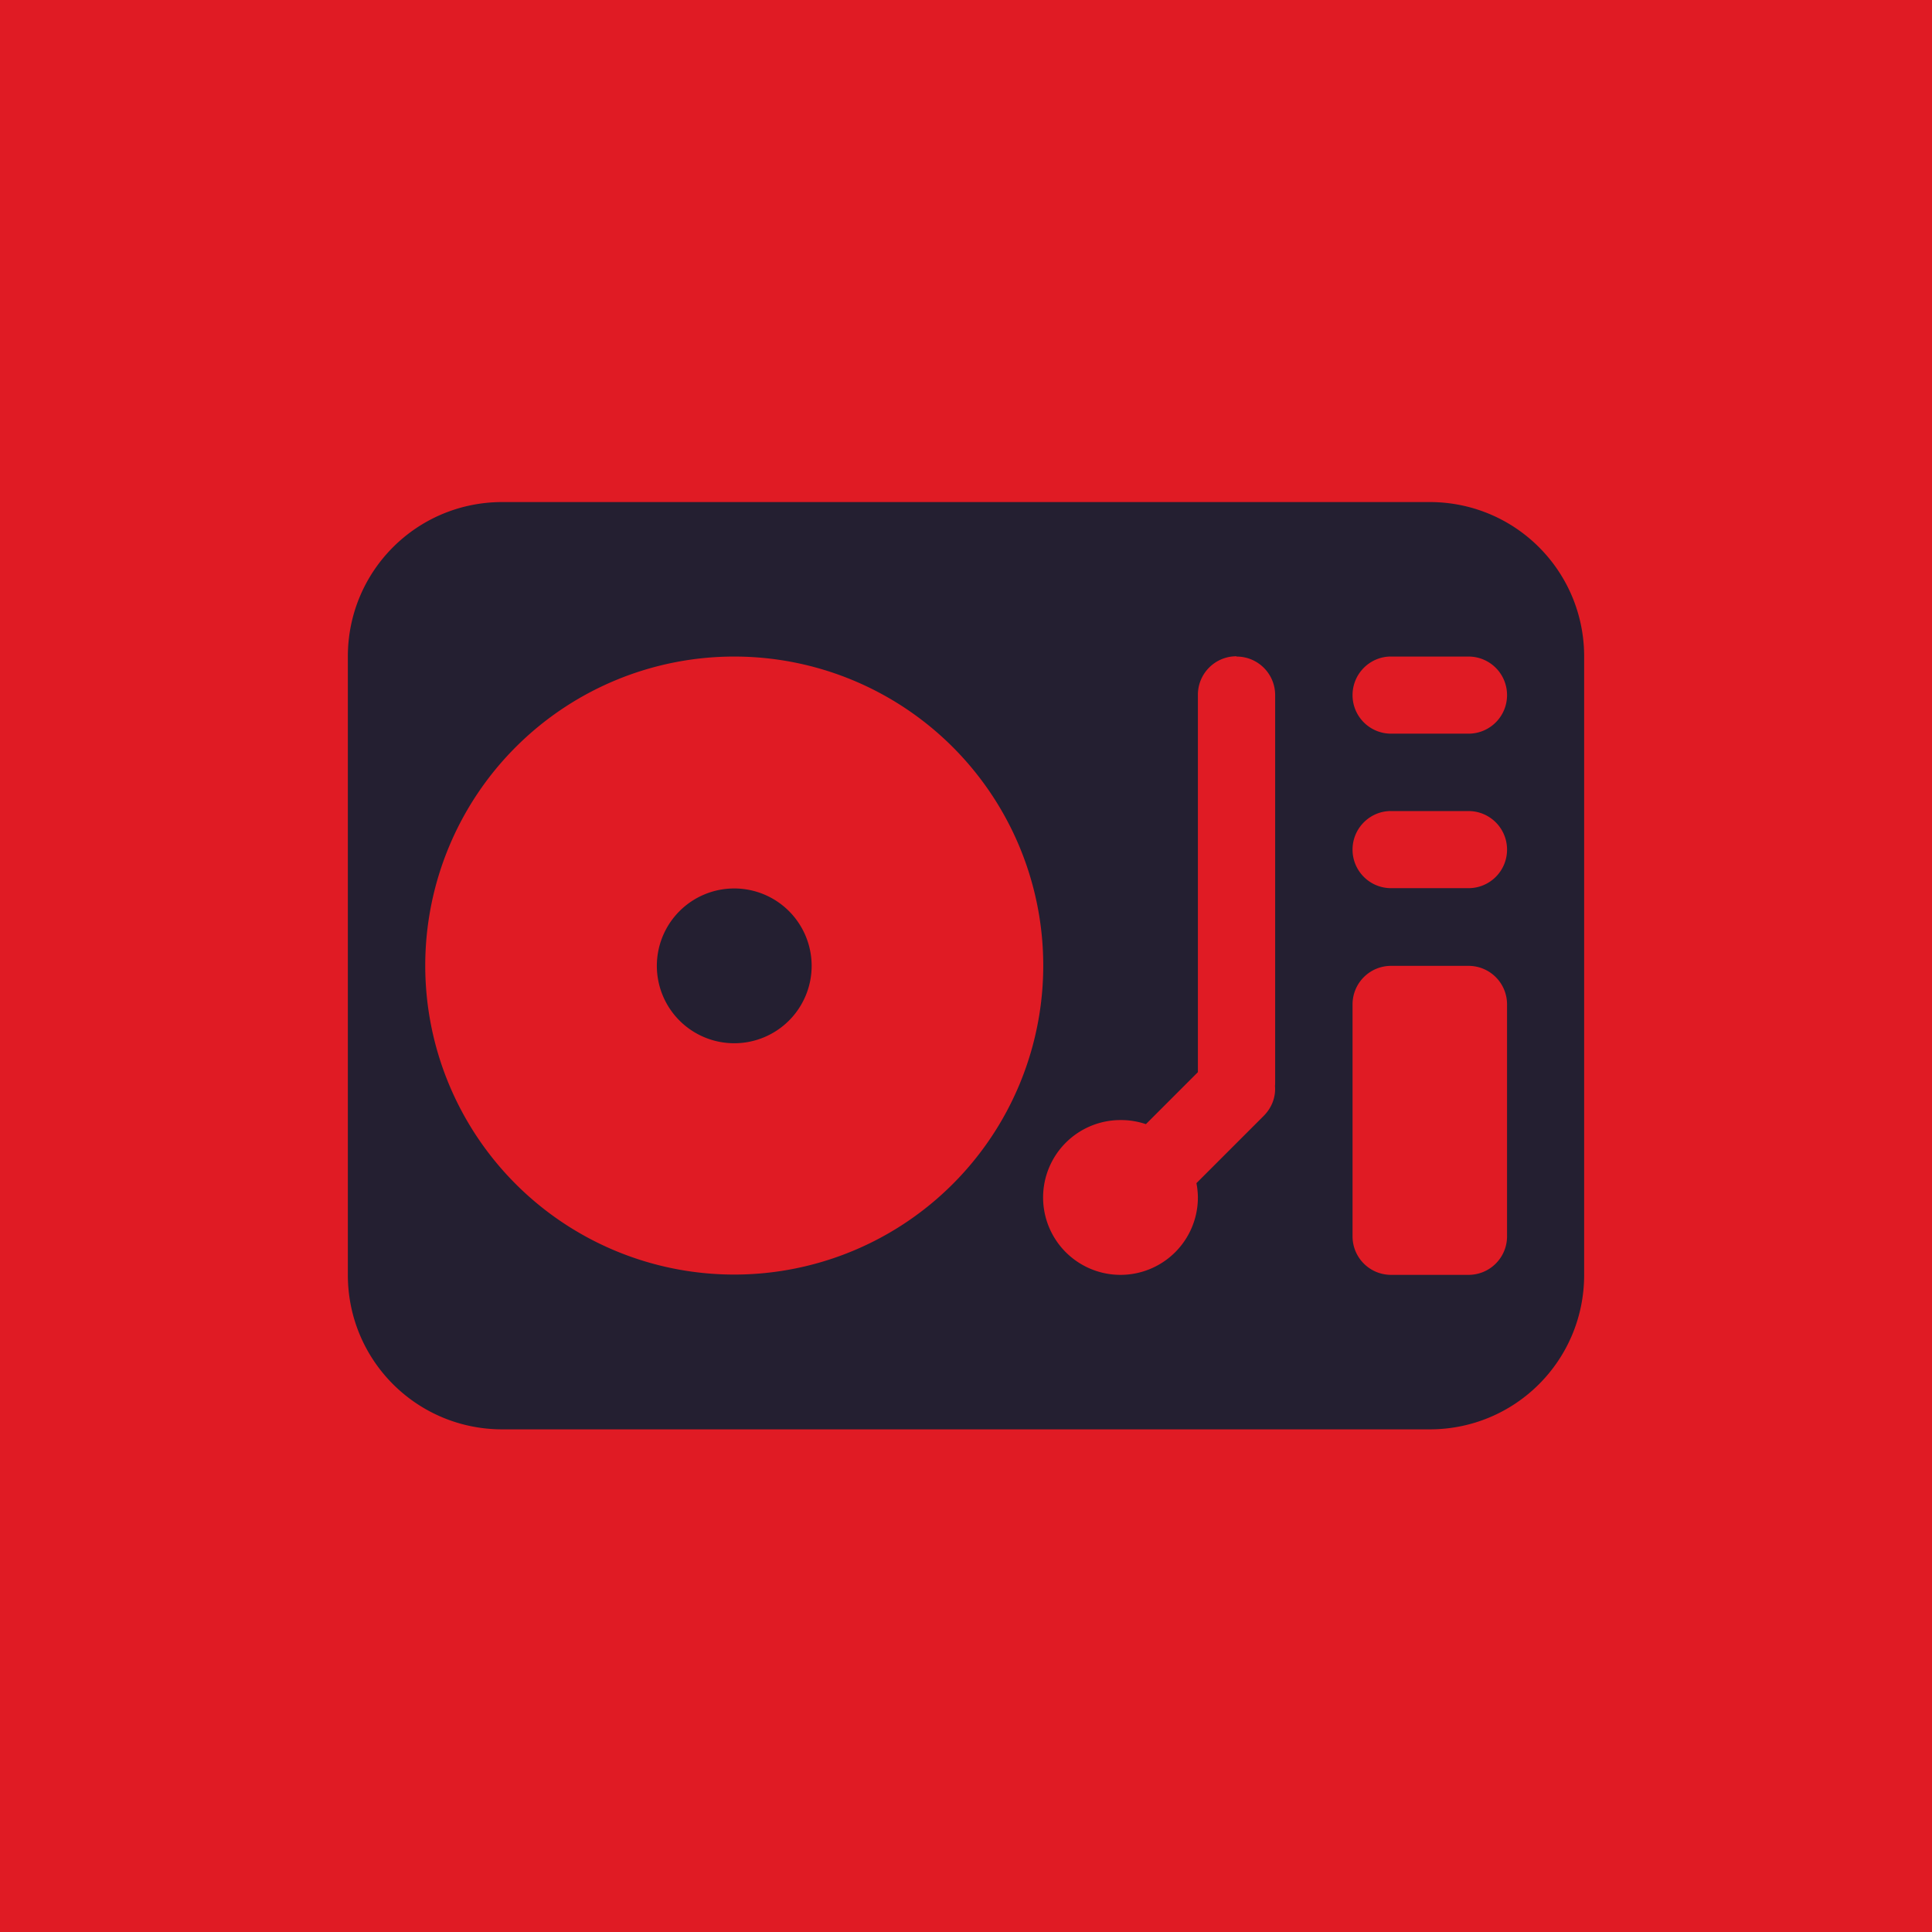 <?xml version="1.0" encoding="UTF-8" standalone="no"?>
<!-- Created with Inkscape (http://www.inkscape.org/) -->

<svg
   width="6.615mm"
   height="6.615mm"
   viewBox="0 0 6.615 6.615"
   version="1.1"
   id="svg3260"
   xml:space="preserve"
   inkscape:version="1.2.2 (b0a8486541, 2022-12-01)"
   sodipodi:docname="icon.svg"
   inkscape:export-filename="../../../downloads/icon.png"
   inkscape:export-xdpi="1966.08"
   inkscape:export-ydpi="1966.08"
   xmlns:inkscape="http://www.inkscape.org/namespaces/inkscape"
   xmlns:sodipodi="http://sodipodi.sourceforge.net/DTD/sodipodi-0.dtd"
   xmlns="http://www.w3.org/2000/svg"
   xmlns:svg="http://www.w3.org/2000/svg"><sodipodi:namedview
     id="namedview3262"
     pagecolor="#505050"
     bordercolor="#ffffff"
     borderopacity="1"
     inkscape:showpageshadow="0"
     inkscape:pageopacity="0"
     inkscape:pagecheckerboard="1"
     inkscape:deskcolor="#505050"
     inkscape:document-units="mm"
     showgrid="false"
     inkscape:zoom="13.455443"
     inkscape:cx="1.1147905"
     inkscape:cy="10.181753"
     inkscape:window-width="1920"
     inkscape:window-height="1001"
     inkscape:window-x="0"
     inkscape:window-y="32"
     inkscape:window-maximized="1"
     inkscape:current-layer="layer1" /><defs
     id="defs3257" /><g
     inkscape:label="Layer 1"
     inkscape:groupmode="layer"
     id="layer1"
     transform="translate(-102.391,-64.804)"><rect
       style="opacity:1;fill:#e01b24;fill-opacity:1;stroke-width:1.076;stroke-linecap:round;stroke-linejoin:round"
       id="rect3769"
       width="6.615"
       height="6.615"
       x="102.391"
       y="64.804"
       ry="0" /><path
       id="rect894"
       style="fill:#241f31;fill-opacity:1;stroke-width:1.058;stroke-linecap:round;stroke-linejoin:round"
       d="m 104.111,66.523 c -0.293,0 -0.529,0.236 -0.529,0.529 v 2.117 c 0,0.293 0.236,0.529 0.529,0.529 h 3.175 c 0.293,0 0.529,-0.236 0.529,-0.529 v -2.117 c 0,-0.293 -0.236,-0.529 -0.529,-0.529 z m 0.794,0.529 a 1.058,1.058 0 0 1 1.058,1.058 1.058,1.058 0 0 1 -1.058,1.058 1.058,1.058 0 0 1 -1.058,-1.058 1.058,1.058 0 0 1 1.058,-1.058 z m 1.72,0 c 0.073,0 0.132,0.059 0.132,0.132 v 1.323 c 0,0.005 4e-5,0.01 -5.3e-4,0.015 0.003,0.037 -0.01,0.074 -0.039,0.103 l -0.23,0.23 a 0.265,0.265 0 0 1 0.005,0.049 0.265,0.265 0 0 1 -0.265,0.265 0.265,0.265 0 0 1 -0.265,-0.265 0.265,0.265 0 0 1 0.265,-0.265 0.265,0.265 0 0 1 0.087,0.014 l 0.178,-0.178 v -1.292 c 0,-0.073 0.059,-0.132 0.132,-0.132 z m 0.522,0 c 0.002,-1.14e-4 0.004,0 0.007,0 h 0.265 c 0.073,0 0.132,0.059 0.132,0.132 0,0.073 -0.059,0.132 -0.132,0.132 h -0.265 c -0.073,0 -0.132,-0.059 -0.132,-0.132 0,-0.071 0.056,-0.129 0.126,-0.132 z m 0,0.529 c 0.002,-1.14e-4 0.004,0 0.007,0 h 0.265 c 0.073,0 0.132,0.059 0.132,0.132 0,0.073 -0.059,0.132 -0.132,0.132 h -0.265 c -0.073,0 -0.132,-0.059 -0.132,-0.132 0,-0.071 0.056,-0.129 0.126,-0.132 z m -2.242,0.265 a 0.265,0.265 0 0 0 -0.265,0.265 0.265,0.265 0 0 0 0.265,0.265 0.265,0.265 0 0 0 0.265,-0.265 0.265,0.265 0 0 0 -0.265,-0.265 z m 2.249,0.265 h 0.265 c 0.073,0 0.132,0.059 0.132,0.132 v 0.794 c 0,0.073 -0.059,0.132 -0.132,0.132 h -0.265 c -0.073,0 -0.132,-0.059 -0.132,-0.132 v -0.794 c 0,-0.073 0.059,-0.132 0.132,-0.132 z" /></g></svg>
